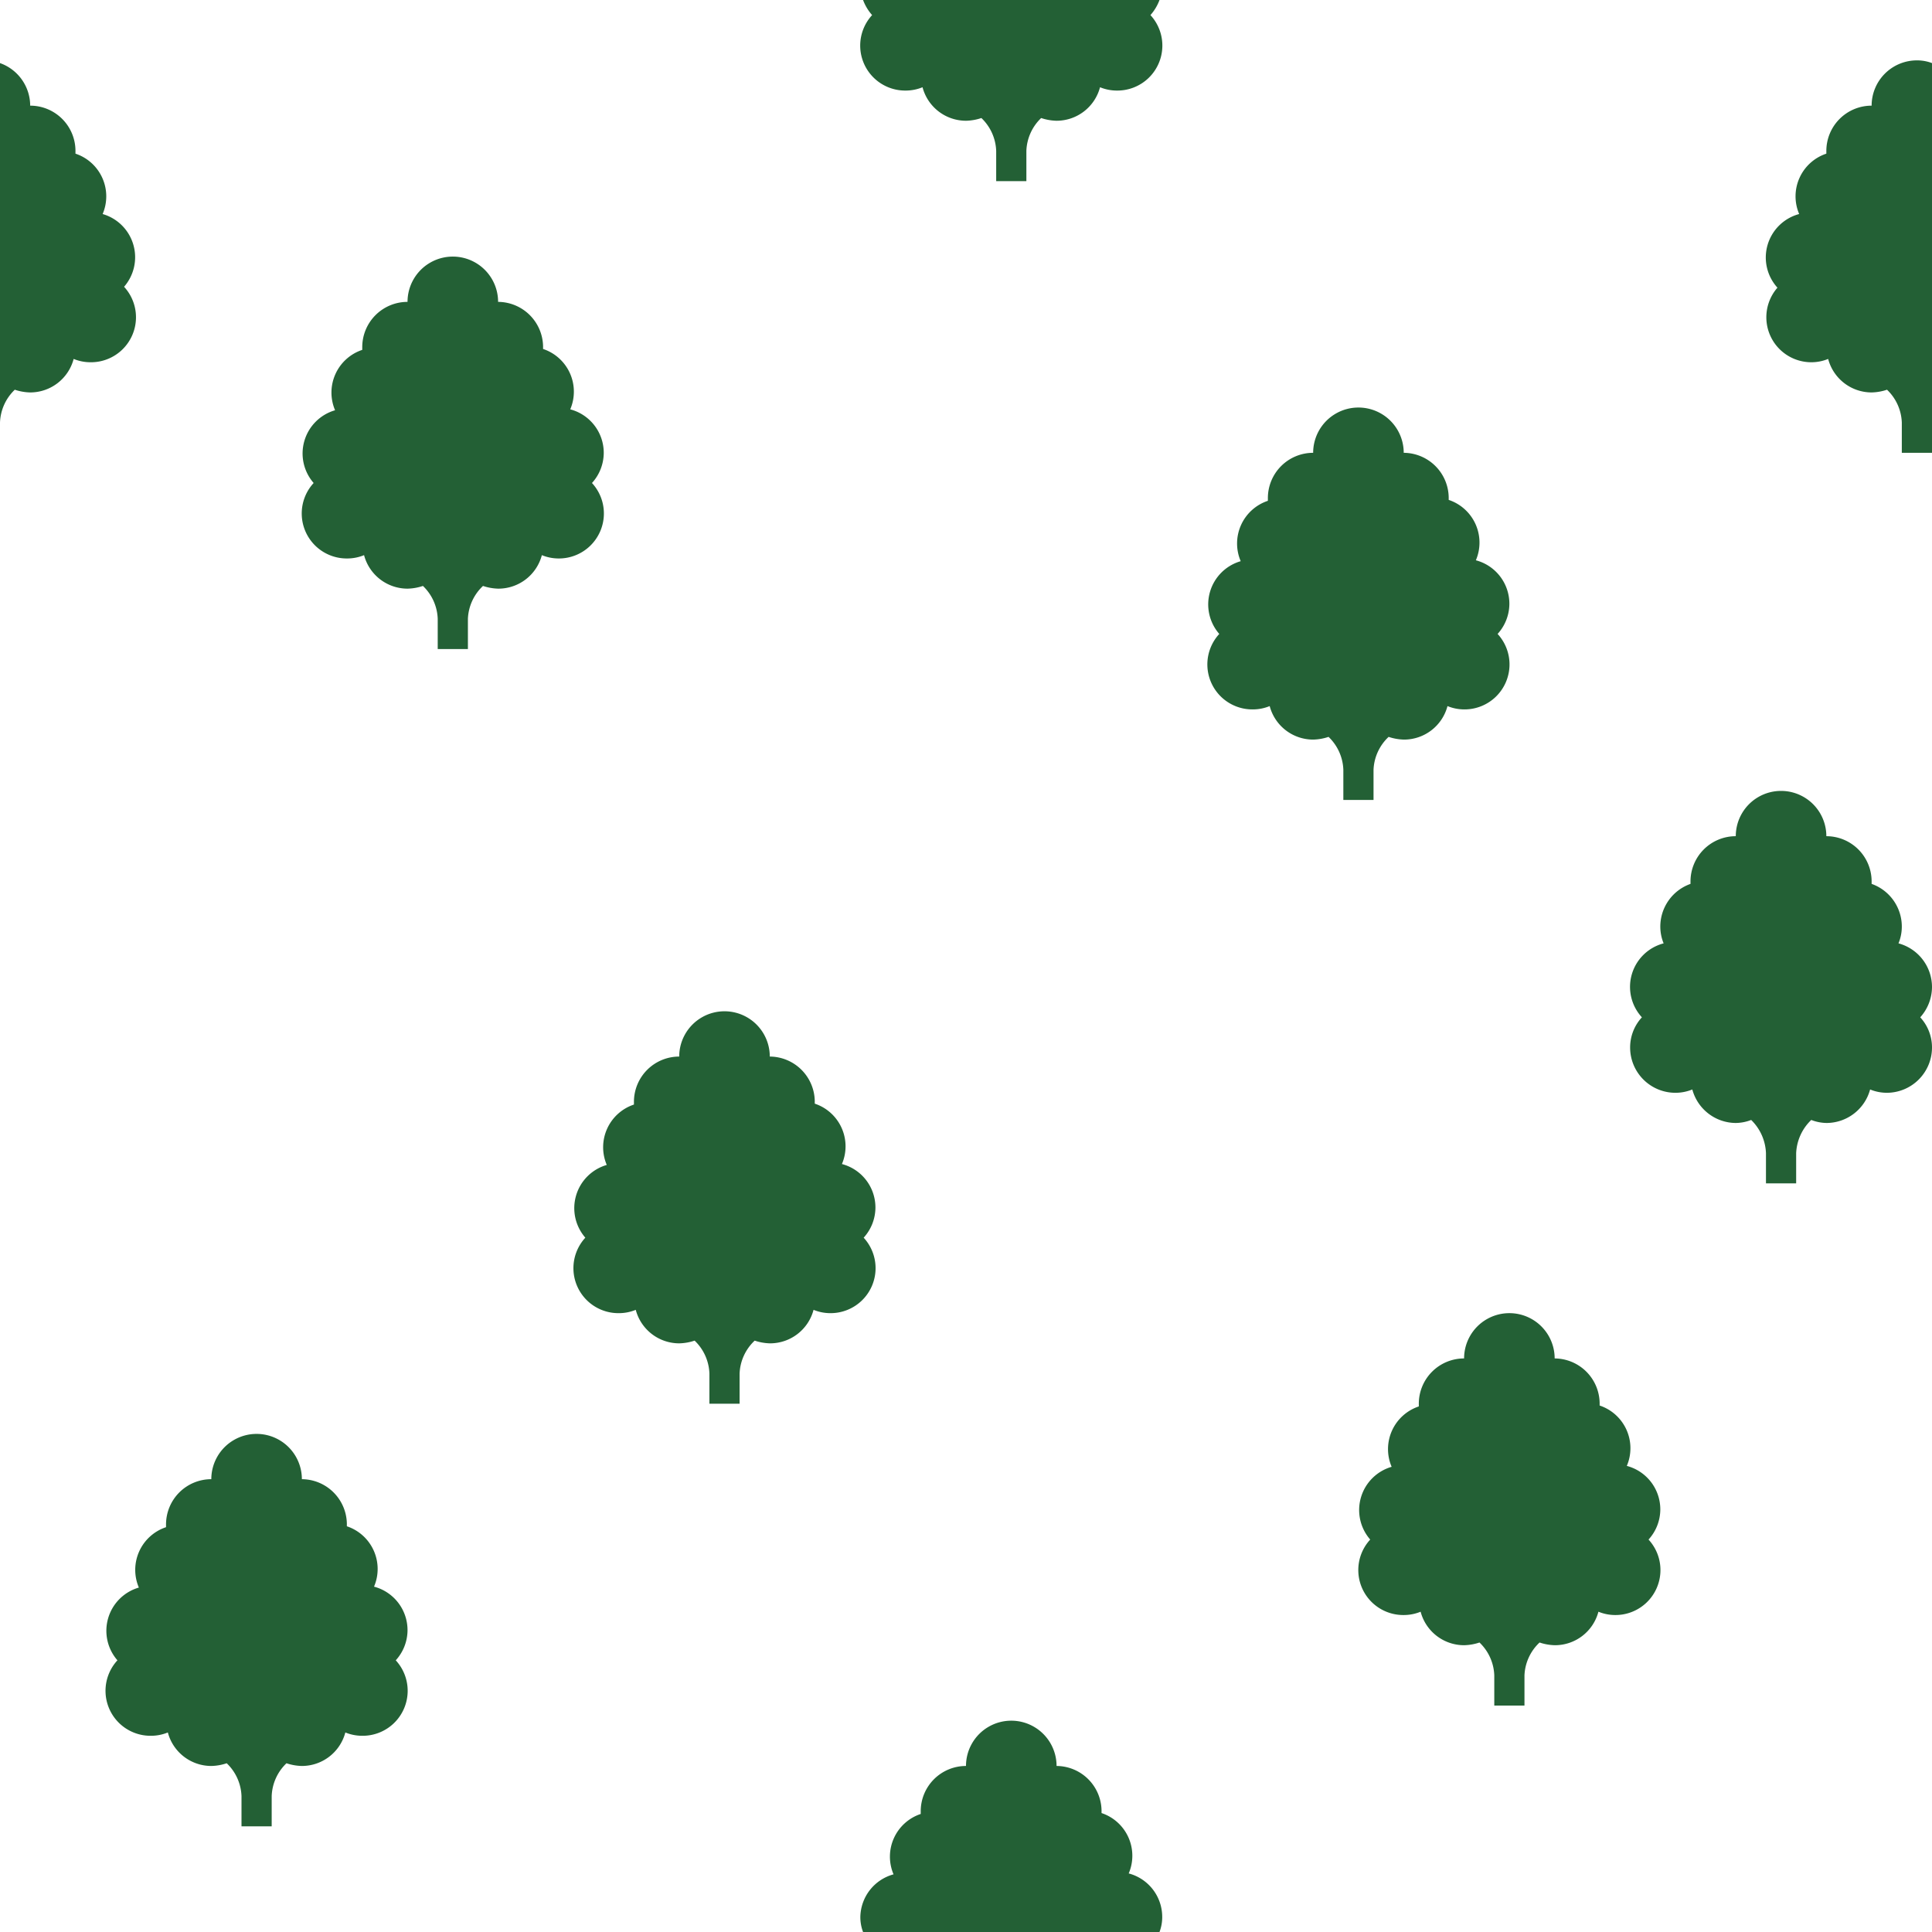 <svg id="Sprites" xmlns="http://www.w3.org/2000/svg" viewBox="0 0 64 64"><defs><style>.cls-1{fill:#236035;}</style></defs><path id="exotic_poly_non_random_dense" class="cls-1" d="M4.11,9.5A1.49,1.49,0,0,1,3,12a1.47,1.47,0,0,1-.56-.11A1.49,1.49,0,0,1,1,13a1.71,1.71,0,0,1-.51-.09A1.58,1.58,0,0,0,0,14V2.09A1.5,1.5,0,0,1,1,3.5,1.5,1.5,0,0,1,2.5,5s0,.06,0,.09a1.49,1.49,0,0,1,.9,2A1.49,1.49,0,0,1,4.11,9.5ZM20,15a1.49,1.49,0,0,0-1.11-1.44,1.49,1.49,0,0,0-.9-2s0-.06,0-.09A1.5,1.5,0,0,0,16.5,10a1.5,1.5,0,0,0-3,0A1.5,1.5,0,0,0,12,11.5s0,.06,0,.09a1.49,1.49,0,0,0-.9,2A1.49,1.49,0,0,0,10.39,16a1.49,1.49,0,0,0,1.11,2.5,1.47,1.47,0,0,0,.56-.11A1.49,1.49,0,0,0,13.5,19.5a1.71,1.71,0,0,0,.51-.09,1.58,1.58,0,0,1,.49,1.09v1h1v-1A1.58,1.58,0,0,1,16,19.41a1.71,1.71,0,0,0,.51.09,1.49,1.49,0,0,0,1.44-1.11,1.47,1.47,0,0,0,.56.11A1.49,1.49,0,0,0,19.61,16,1.49,1.49,0,0,0,20,15Zm30,5a1.49,1.49,0,0,0-1.11-1.44,1.49,1.49,0,0,0-.9-2s0-.06,0-.09A1.5,1.5,0,0,0,46.5,15a1.5,1.5,0,0,0-3,0A1.5,1.5,0,0,0,42,16.5s0,.06,0,.09a1.49,1.49,0,0,0-.9,2A1.49,1.49,0,0,0,40.39,21a1.49,1.49,0,0,0,1.11,2.5,1.47,1.47,0,0,0,.56-.11A1.49,1.49,0,0,0,43.5,24.5a1.71,1.71,0,0,0,.51-.09,1.58,1.58,0,0,1,.49,1.09v1h1v-1A1.58,1.58,0,0,1,46,24.41a1.71,1.71,0,0,0,.51.09,1.49,1.49,0,0,0,1.44-1.11,1.47,1.47,0,0,0,.56.11A1.49,1.49,0,0,0,49.61,21,1.49,1.49,0,0,0,50,20ZM29,40a1.49,1.49,0,0,0-1.11-1.44,1.49,1.49,0,0,0-.9-2s0-.06,0-.09A1.5,1.5,0,0,0,25.5,35a1.5,1.5,0,0,0-3,0A1.5,1.5,0,0,0,21,36.5s0,.06,0,.09a1.49,1.49,0,0,0-.9,2A1.49,1.49,0,0,0,19.39,41a1.49,1.49,0,0,0,1.11,2.5,1.47,1.47,0,0,0,.56-.11A1.49,1.49,0,0,0,22.5,44.5a1.71,1.71,0,0,0,.51-.09,1.58,1.58,0,0,1,.49,1.09v1h1v-1A1.58,1.58,0,0,1,25,44.41a1.71,1.71,0,0,0,.51.09,1.49,1.49,0,0,0,1.44-1.11,1.47,1.47,0,0,0,.56.11A1.49,1.49,0,0,0,28.61,41,1.49,1.49,0,0,0,29,40ZM55,50a1.49,1.49,0,0,0-1.11-1.44,1.49,1.49,0,0,0-.9-2s0-.06,0-.09A1.5,1.5,0,0,0,51.5,45a1.5,1.5,0,0,0-3,0A1.5,1.5,0,0,0,47,46.5s0,.06,0,.09a1.49,1.49,0,0,0-.9,2A1.49,1.49,0,0,0,45.39,51a1.49,1.49,0,0,0,1.11,2.5,1.47,1.47,0,0,0,.56-.11A1.49,1.49,0,0,0,48.5,54.5a1.71,1.71,0,0,0,.51-.09,1.58,1.58,0,0,1,.49,1.09v1h1v-1A1.58,1.58,0,0,1,51,54.41a1.71,1.71,0,0,0,.51.09,1.49,1.49,0,0,0,1.44-1.11,1.47,1.47,0,0,0,.56.11A1.49,1.49,0,0,0,54.61,51,1.49,1.49,0,0,0,55,50ZM63.5,2A1.5,1.5,0,0,0,62,3.5,1.5,1.5,0,0,0,60.5,5s0,.06,0,.09a1.49,1.49,0,0,0-.9,2,1.49,1.49,0,0,0-.72,2.44A1.49,1.49,0,0,0,60,12a1.47,1.47,0,0,0,.56-.11A1.49,1.49,0,0,0,62,13a1.71,1.71,0,0,0,.51-.09A1.58,1.58,0,0,1,63,14v1h1V2.09A1.39,1.39,0,0,0,63.5,2Zm-50,52a1.49,1.49,0,0,0-1.11-1.44,1.49,1.49,0,0,0-.9-2s0-.06,0-.09A1.5,1.5,0,0,0,10,49a1.5,1.5,0,0,0-3,0,1.5,1.5,0,0,0-1.5,1.5s0,.06,0,.09a1.49,1.49,0,0,0-.9,2A1.49,1.49,0,0,0,3.89,55,1.49,1.49,0,0,0,5,57.5a1.47,1.47,0,0,0,.56-.11A1.49,1.49,0,0,0,7,58.5a1.71,1.71,0,0,0,.51-.09A1.58,1.58,0,0,1,8,59.5v1H9v-1a1.58,1.58,0,0,1,.49-1.09,1.71,1.71,0,0,0,.51.09,1.49,1.49,0,0,0,1.44-1.11,1.47,1.47,0,0,0,.56.11A1.49,1.49,0,0,0,13.11,55,1.49,1.49,0,0,0,13.5,54ZM64,32.7a1.5,1.5,0,0,0-1.11-1.45A1.46,1.46,0,0,0,63,30.7a1.5,1.5,0,0,0-1-1.42s0-.05,0-.08a1.5,1.5,0,0,0-1.5-1.5,1.5,1.5,0,0,0-3,0A1.5,1.5,0,0,0,56,29.2s0,.05,0,.08a1.5,1.5,0,0,0-1,1.42,1.46,1.46,0,0,0,.11.55,1.49,1.49,0,0,0-.72,2.45,1.47,1.47,0,0,0-.39,1,1.5,1.5,0,0,0,1.5,1.5,1.47,1.47,0,0,0,.56-.11A1.5,1.5,0,0,0,57.5,37.2a1.45,1.45,0,0,0,.51-.1,1.62,1.62,0,0,1,.49,1.1v1h1v-1A1.62,1.62,0,0,1,60,37.1a1.45,1.45,0,0,0,.51.1,1.5,1.5,0,0,0,1.44-1.11,1.47,1.47,0,0,0,.56.11A1.5,1.5,0,0,0,64,34.7a1.47,1.47,0,0,0-.39-1A1.51,1.51,0,0,0,64,32.7ZM38.11.5a1.59,1.59,0,0,0,.3-.5H28.59a1.59,1.59,0,0,0,.3.5A1.49,1.49,0,0,0,30,3a1.47,1.47,0,0,0,.56-.11A1.49,1.49,0,0,0,32,4a1.71,1.71,0,0,0,.51-.09A1.58,1.58,0,0,1,33,5V6h1V5a1.58,1.58,0,0,1,.49-1.09A1.71,1.71,0,0,0,35,4a1.49,1.49,0,0,0,1.44-1.11A1.47,1.47,0,0,0,37,3,1.49,1.49,0,0,0,38.11.5Zm-.72,61.56a1.49,1.49,0,0,0-.9-2s0-.06,0-.09A1.5,1.5,0,0,0,35,58.5a1.5,1.5,0,0,0-3,0A1.5,1.5,0,0,0,30.5,60s0,.06,0,.09a1.49,1.49,0,0,0-.9,2A1.49,1.49,0,0,0,28.5,63.5a1.39,1.39,0,0,0,.09.5h9.82a1.39,1.39,0,0,0,.09-.5A1.49,1.49,0,0,0,37.39,62.06Z"/></svg>